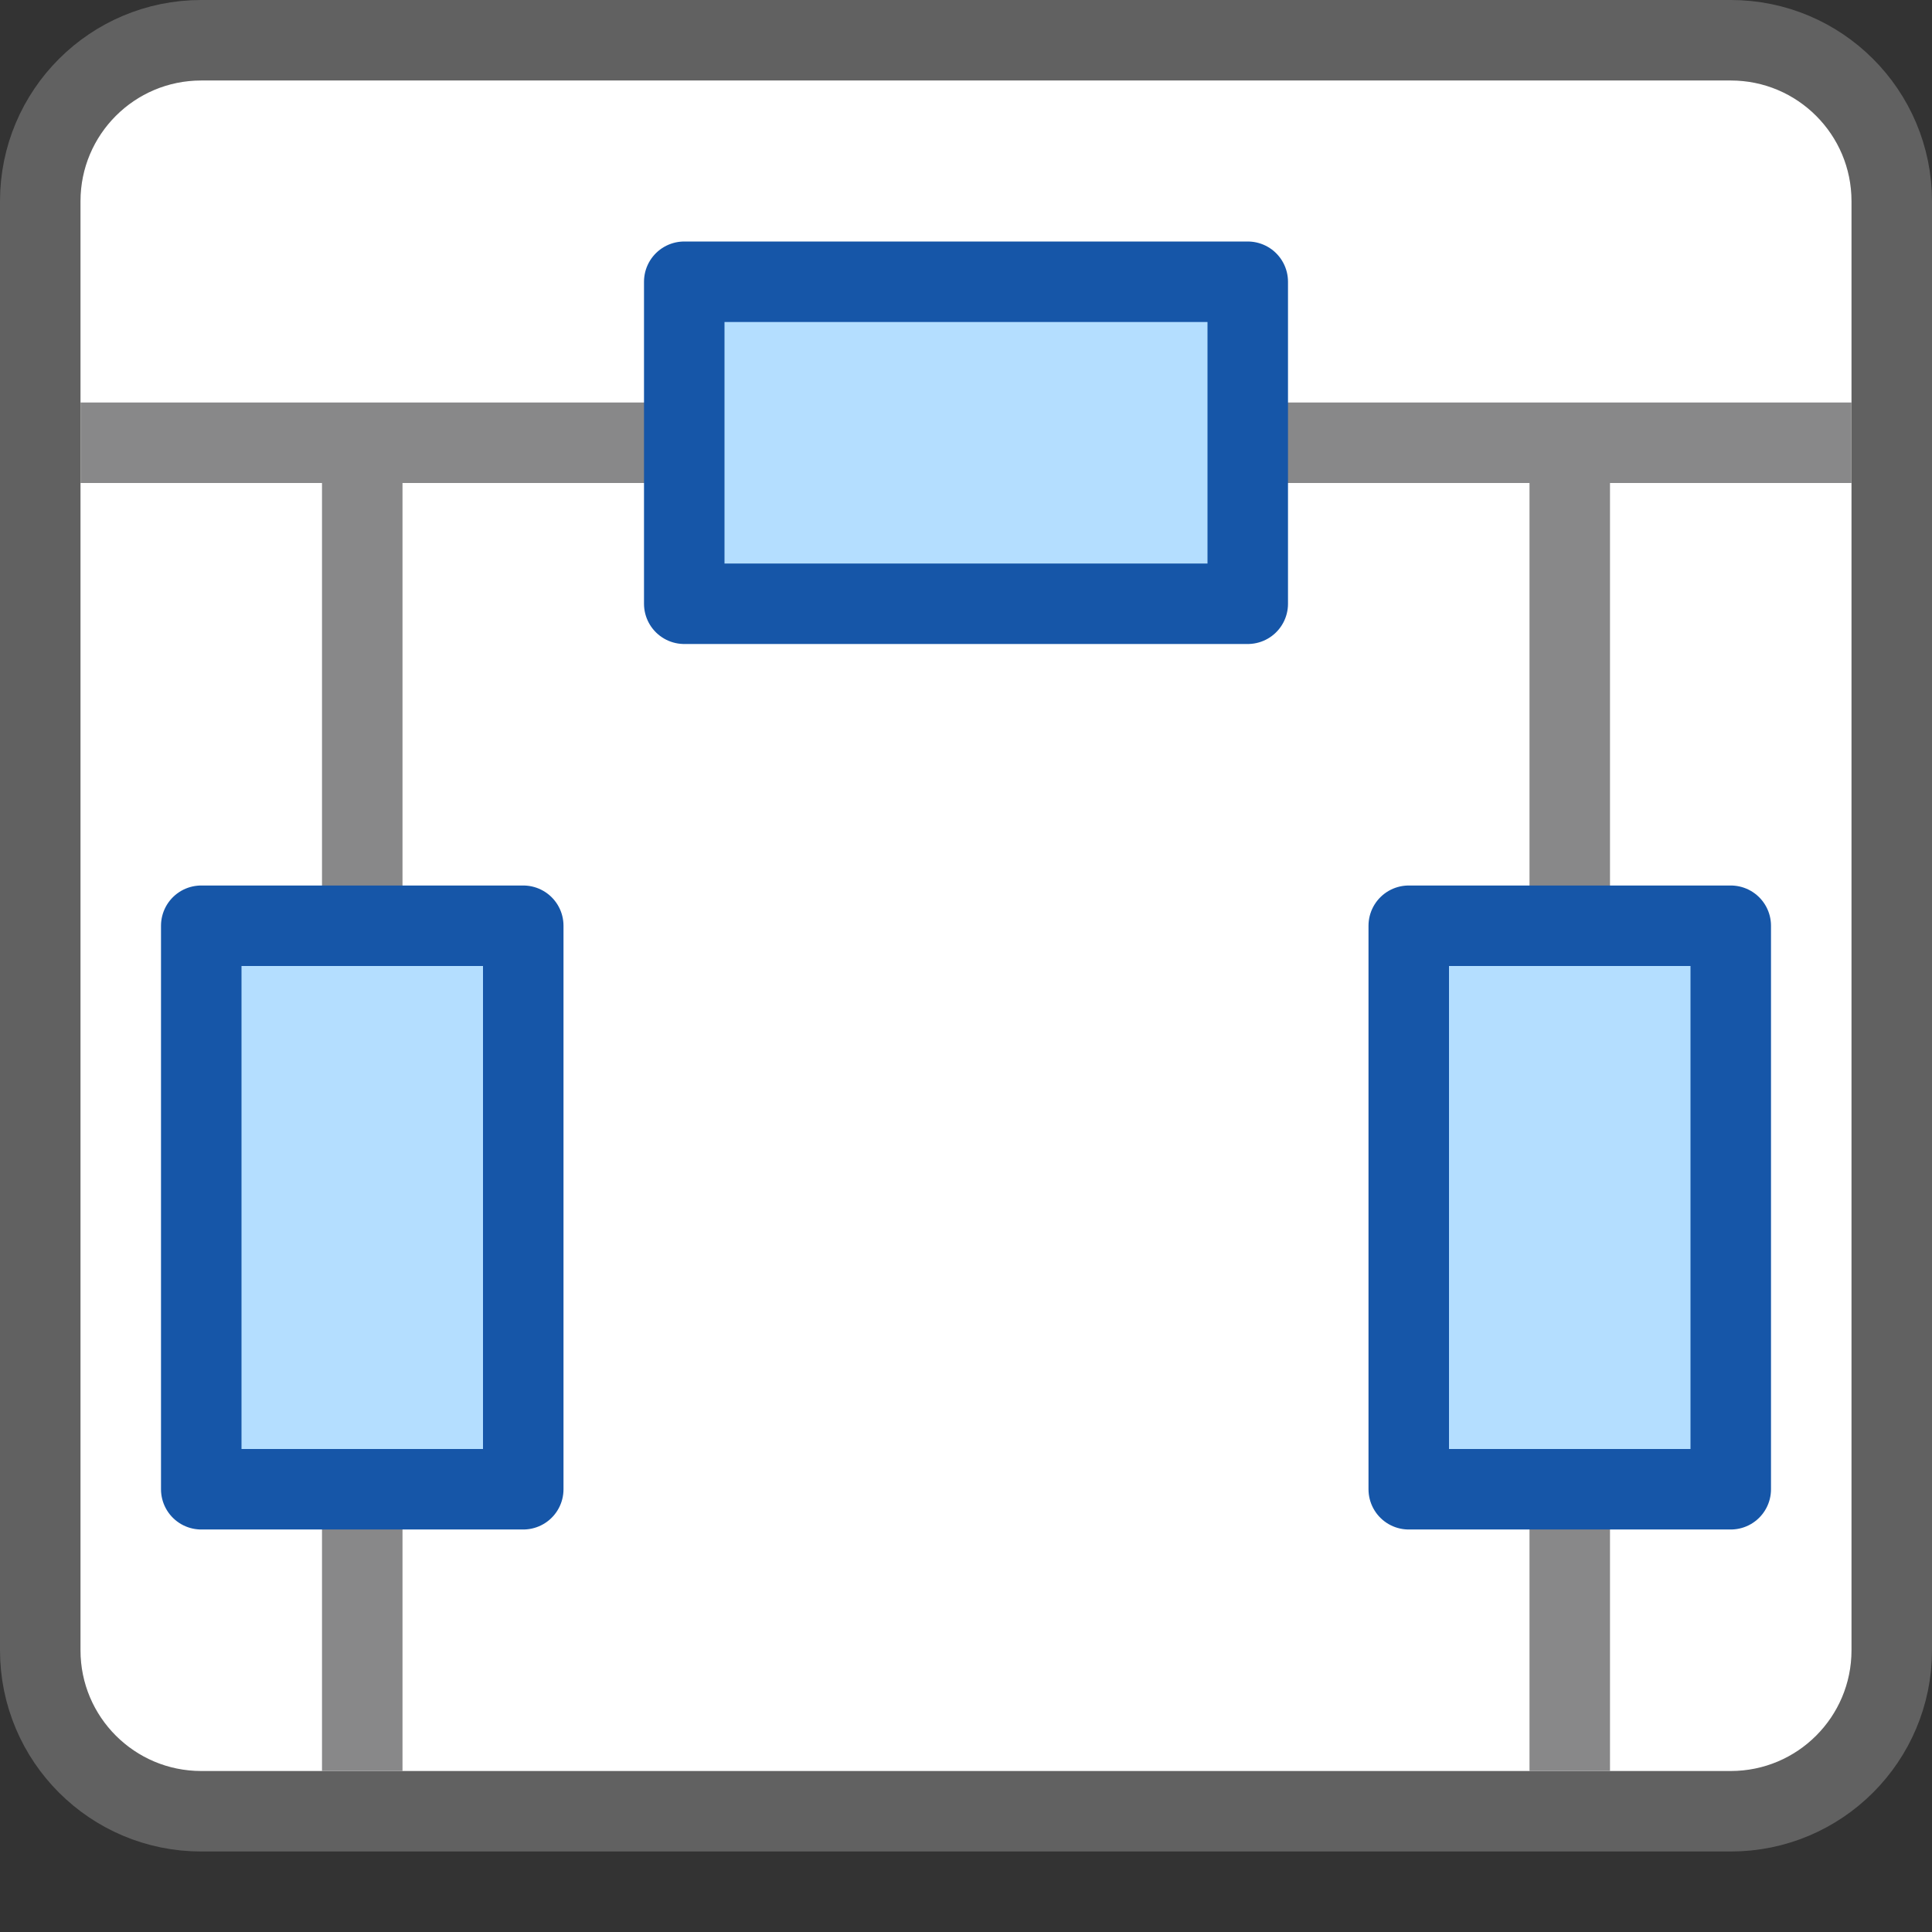 <svg width="24" height="24" viewBox="0 0 24 24" fill="none" xmlns="http://www.w3.org/2000/svg">
<rect x="0" y="0" width="24" height="24" fill="#333333" stroke="none"/>
<path d="M21.5 0.5H2.5C1.395 0.5 0.5 1.395 0.5 2.5V20.5C0.5 21.605 1.395 22.5 2.5 22.5H21.5C22.605 22.5 23.5 21.605 23.5 20.5V2.5C23.5 1.395 22.605 0.5 21.5 0.5Z" fill="#FFFFFF" stroke="#616161" stroke-linecap="round"/>
<path d="M1 5.5H23" stroke="#888889"/>
<path d="M4.5 6L4.5 22" stroke="#888889"/>
<path d="M19.5 6L19.5 22" stroke="#888889"/>
<path d="M8.5 3.5H15.5V7.5H8.5V3.5Z" fill="#B4DEFF" stroke="#1656A8" stroke-linejoin="round"/>
<path d="M2.5 18.5L2.5 11.5L6.5 11.5L6.5 18.5H2.5Z" fill="#B4DEFF" stroke="#1656A8" stroke-linejoin="round"/>
<path d="M17.5 18.5L17.5 11.5L21.5 11.5L21.5 18.5H17.5Z" fill="#B4DEFF" stroke="#1656A8" stroke-linejoin="round"/>
</svg>
